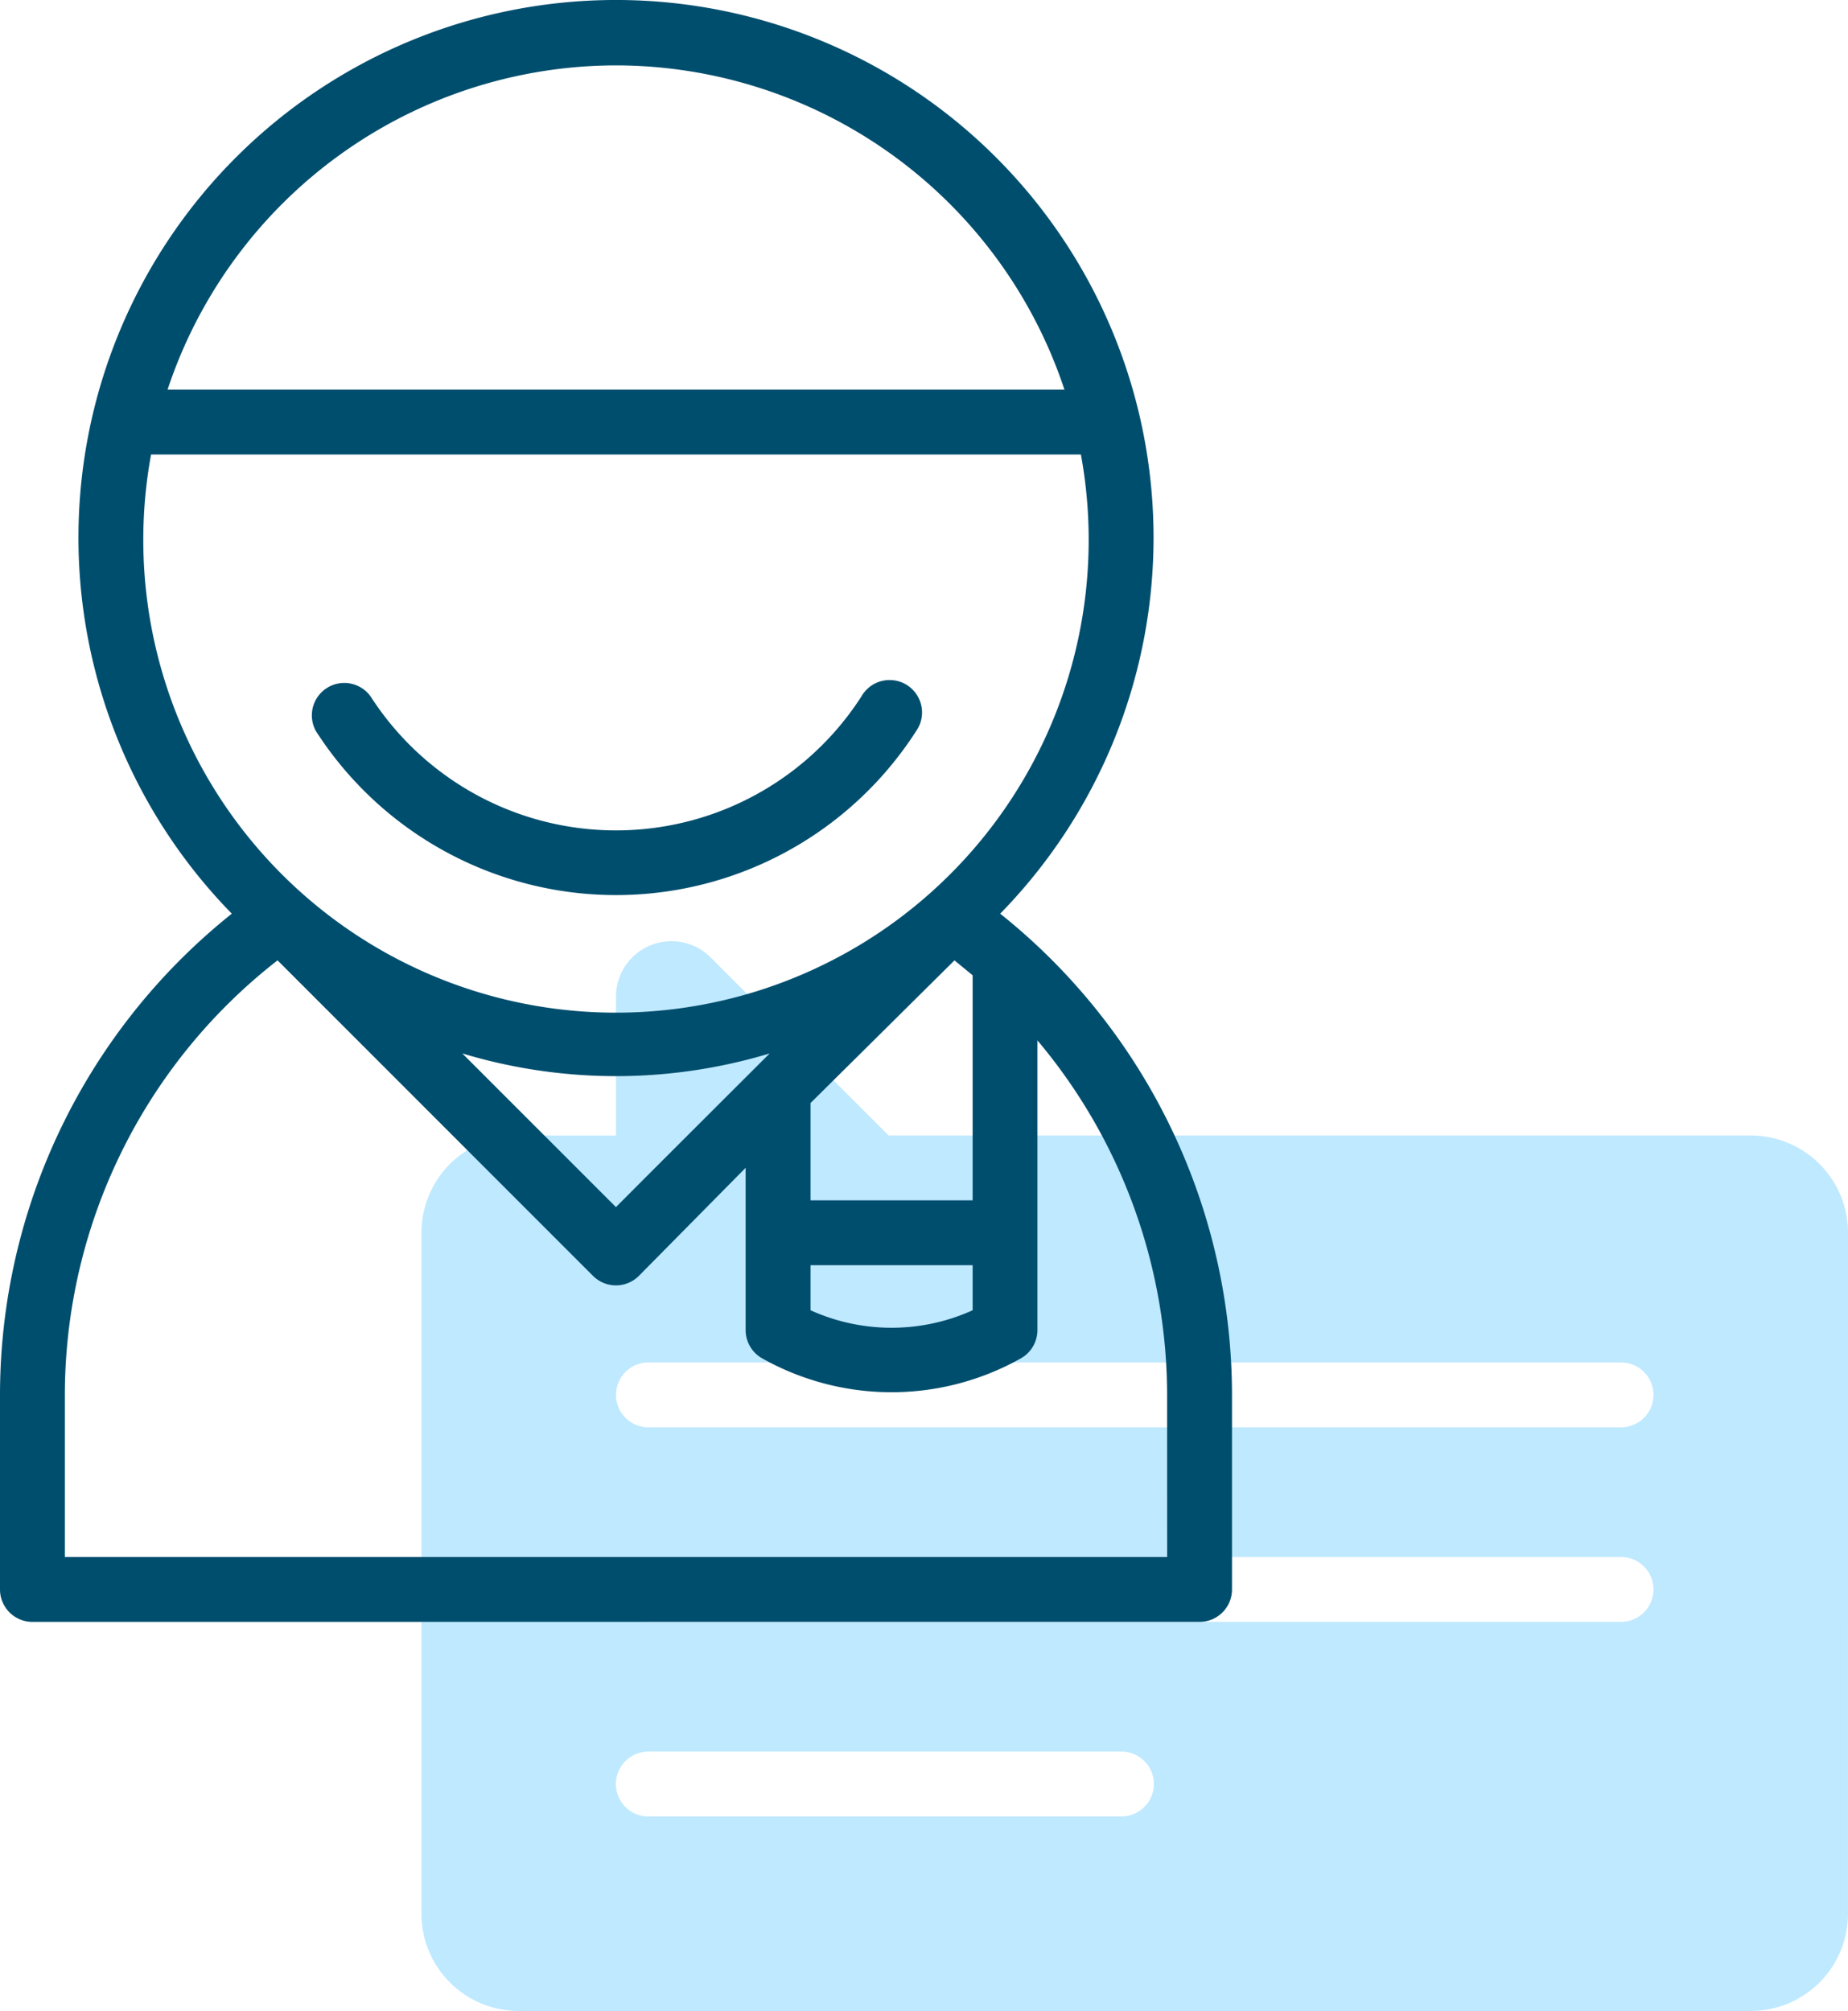 <svg xmlns="http://www.w3.org/2000/svg" width="75" height="81.6" viewBox="0 0 75 81.6"><defs><style>.a{fill:#bfe9ff;}.b{fill:#004e6e;}</style></defs><g transform="translate(-3.5 -0.984)"><path class="a" d="M74.395,41.84a3.947,3.947,0,0,0-3.947-3.947H35.461l-7.237-7.237a2.25,2.25,0,0,0-3.829,1.592v5.645H20.447A3.947,3.947,0,0,0,16.5,41.84V69.471a3.947,3.947,0,0,0,3.947,3.947h50a3.947,3.947,0,0,0,3.947-3.947ZM44.908,65.524h-19.2a1.316,1.316,0,1,1,0-2.632h19.2a1.316,1.316,0,0,1,0,2.632Zm20.276-7.895H25.711a1.316,1.316,0,1,1,0-2.632H65.184a1.316,1.316,0,0,1,0,2.632Zm0-7.895H25.711a1.316,1.316,0,1,1,0-2.632H65.184a1.316,1.316,0,0,1,0,2.632Z" transform="translate(4.105 9.166)"/><path class="b" d="M44.092,38.058a21.816,21.816,0,1,0-31.184,0A25,25,0,0,0,3.5,57.584v7.895a1.316,1.316,0,0,0,1.316,1.316H52.184A1.316,1.316,0,0,0,53.5,65.479V57.584A25,25,0,0,0,44.092,38.058ZM28.5,49.966l-6.237-6.237a21.579,21.579,0,0,0,12.474,0C34.605,43.86,28.276,50.176,28.5,49.966ZM42.237,39.953l.737.605v9.132H36.395V45.742ZM36.395,52.321h6.579V54.15a7.974,7.974,0,0,1-6.579,0ZM28.5,3.637A19.2,19.2,0,0,1,46.7,16.795H10.3A19.2,19.2,0,0,1,28.5,3.637ZM9.632,19.426H47.368a19.184,19.184,0,1,1-37.737,0ZM50.868,64.163H6.132V57.584a22.368,22.368,0,0,1,8.632-17.632l12.8,12.8a1.316,1.316,0,0,0,1.868,0l4.329-4.382v6.579a1.316,1.316,0,0,0,.658,1.145,10.711,10.711,0,0,0,10.526,0,1.316,1.316,0,0,0,.658-1.145V43.2a22.368,22.368,0,0,1,5.263,14.382Zm-34.539-33.5a1.316,1.316,0,0,1,2.211-1.421,11.842,11.842,0,0,0,19.921,0,1.316,1.316,0,1,1,2.211,1.421,14.474,14.474,0,0,1-24.342,0Z" transform="translate(0 0)"/></g></svg>
